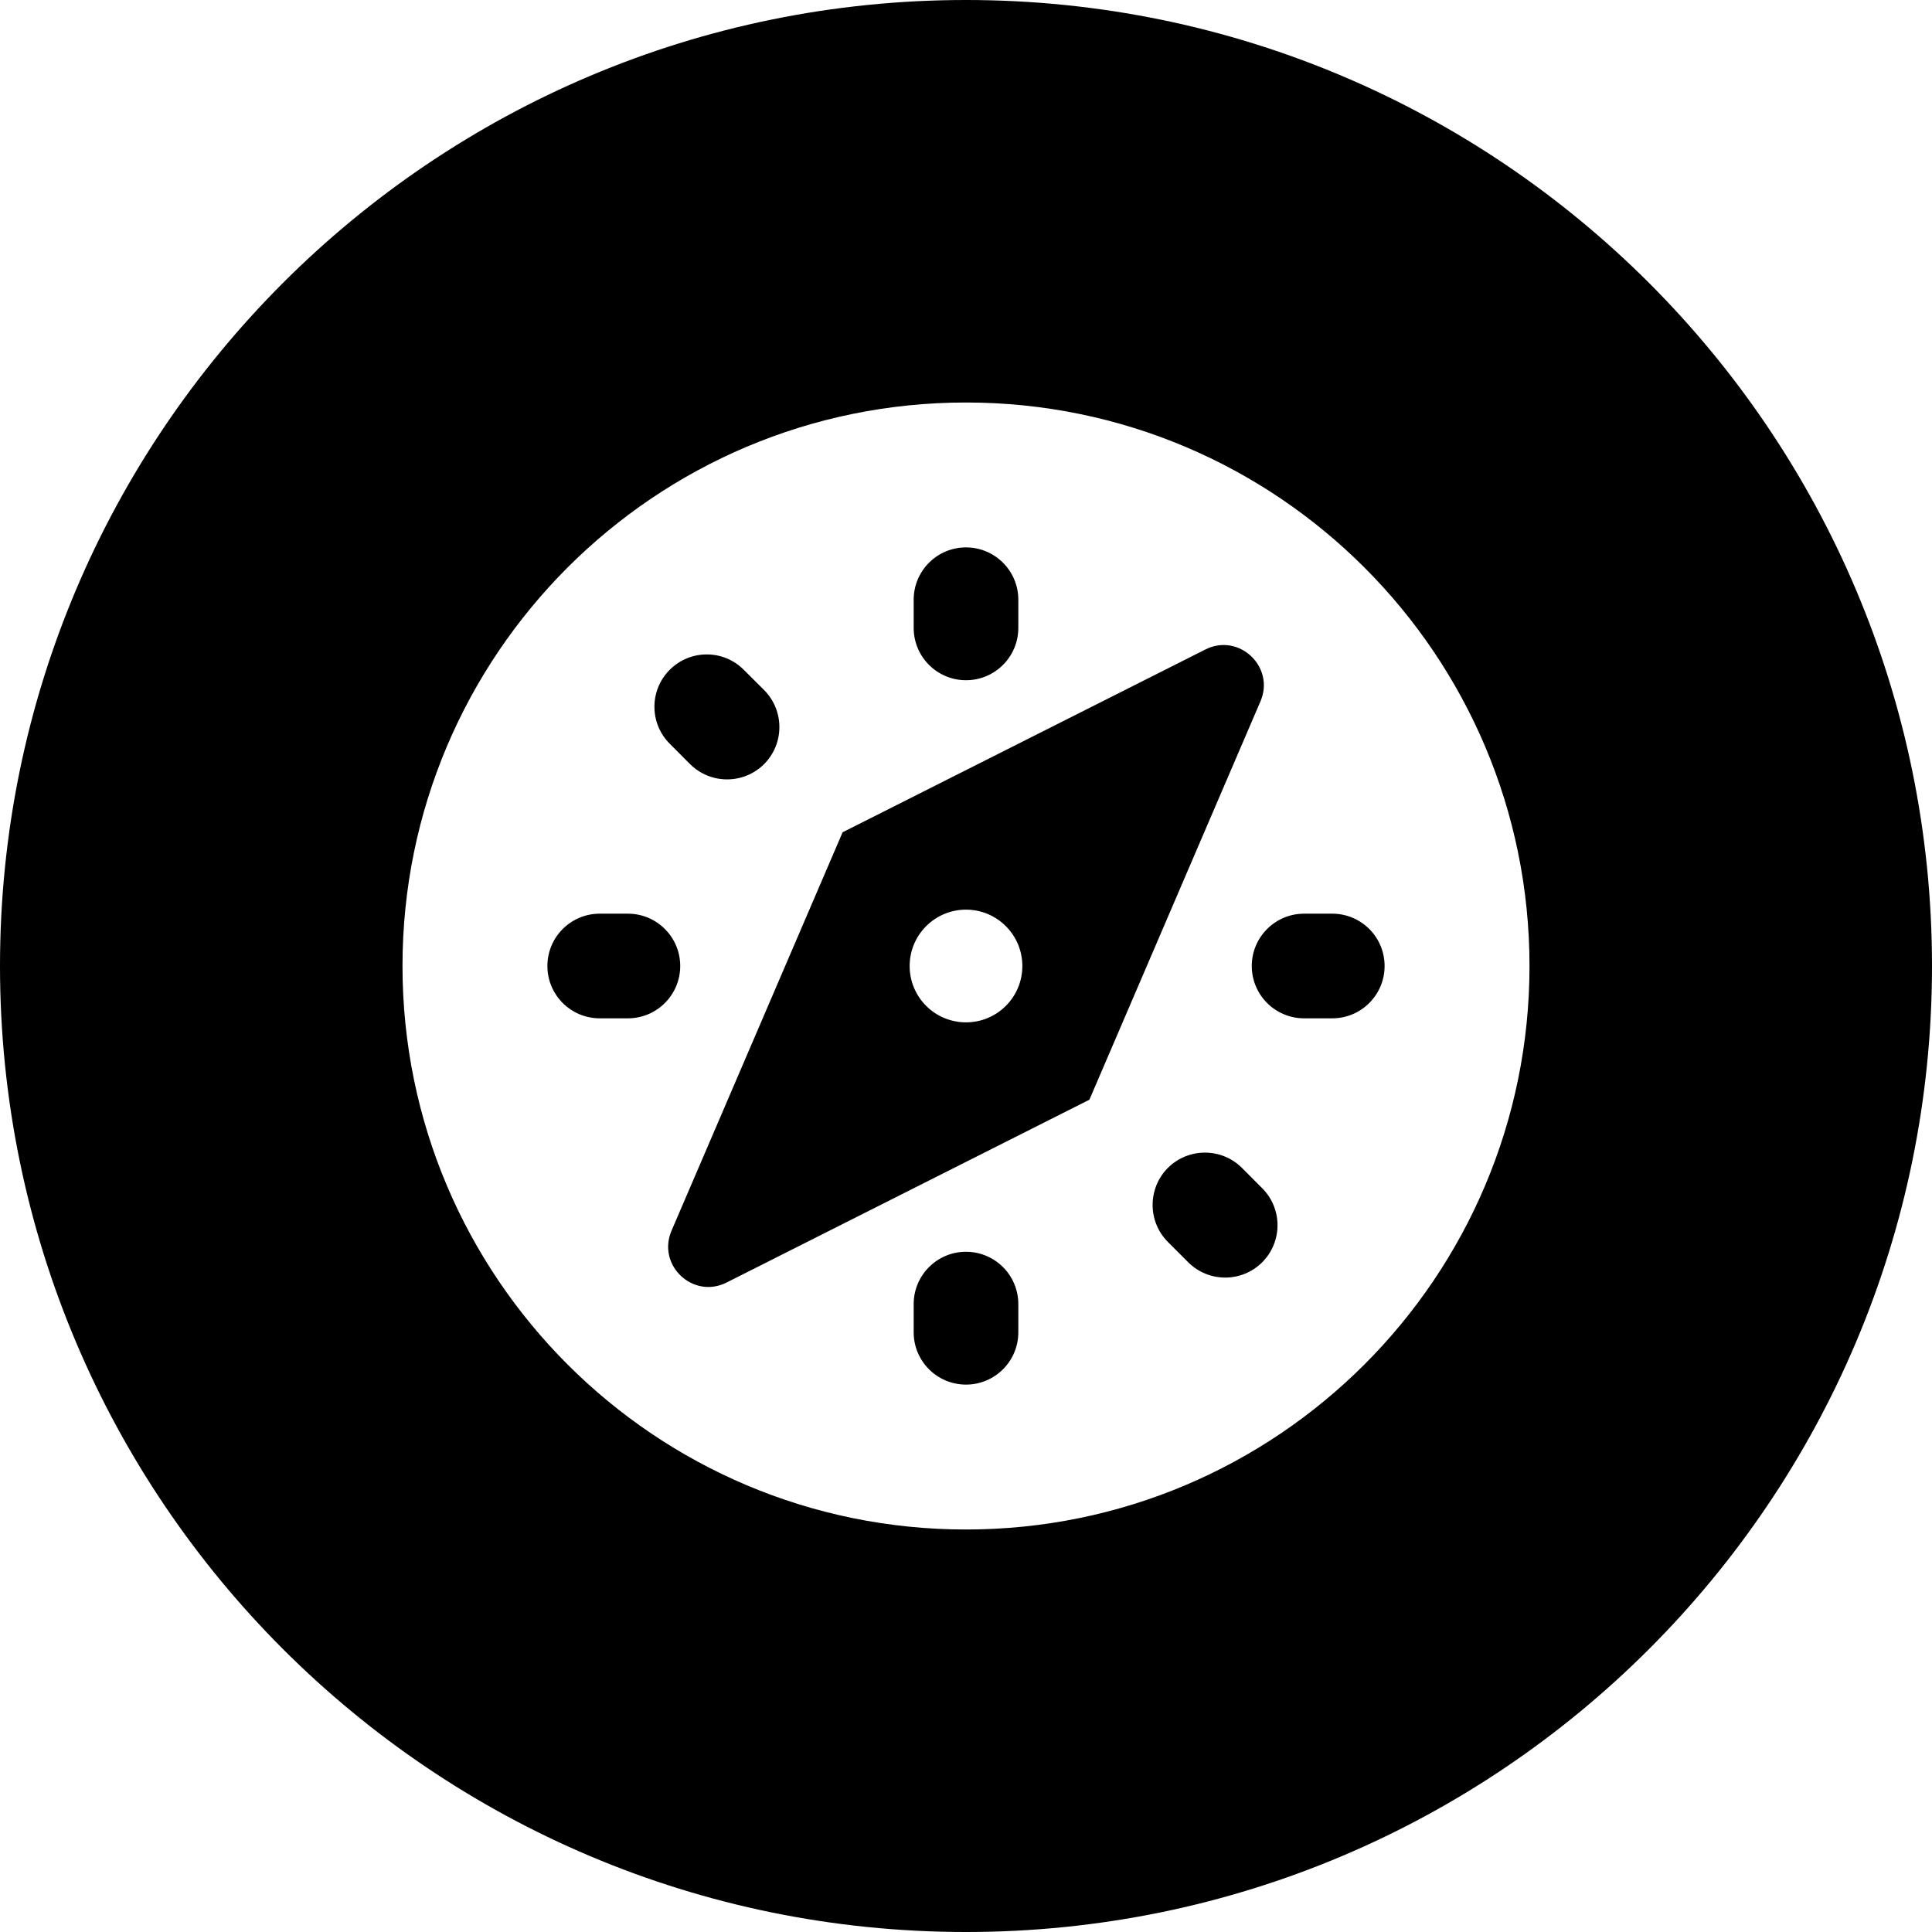 <svg width="24" height="24" viewBox="0 0 24 24" fill="none" xmlns="http://www.w3.org/2000/svg">
<path d="M12 0C5.373 0 0 5.373 0 12C0 18.627 5.373 24 12 24C18.627 24 24 18.627 24 12C24 5.373 18.627 0 12 0ZM12 19C8.134 19 5 15.866 5 12C5 8.134 8.134 5 12 5C15.866 5 19 8.134 19 12C19 15.866 15.866 19 12 19ZM12.65 7.45C12.65 7.091 12.359 6.8 12 6.8C11.641 6.8 11.35 7.091 11.35 7.45V7.8C11.35 8.159 11.641 8.45 12 8.45C12.359 8.45 12.65 8.159 12.65 7.8V7.45ZM7.45 11.35C7.091 11.35 6.8 11.641 6.8 12C6.8 12.359 7.091 12.65 7.45 12.65H7.8C8.159 12.65 8.45 12.359 8.45 12C8.45 11.641 8.159 11.35 7.8 11.35H7.45ZM16.2 11.35C15.841 11.35 15.55 11.641 15.55 12C15.55 12.359 15.841 12.65 16.2 12.65H16.55C16.909 12.65 17.2 12.359 17.2 12C17.2 11.641 16.909 11.35 16.55 11.35H16.2ZM12 15.55C11.641 15.55 11.35 15.841 11.35 16.2V16.55C11.35 16.909 11.641 17.2 12 17.2C12.359 17.2 12.65 16.909 12.65 16.55V16.2C12.65 15.841 12.359 15.55 12 15.55ZM14.508 14.508C14.255 14.762 14.255 15.174 14.508 15.428L14.76 15.68C15.014 15.934 15.426 15.934 15.68 15.68C15.933 15.426 15.933 15.014 15.68 14.761L15.428 14.508C15.174 14.255 14.762 14.255 14.508 14.508ZM9.239 8.32C8.986 8.066 8.574 8.066 8.32 8.32C8.066 8.574 8.066 8.986 8.32 9.239L8.572 9.492C8.826 9.745 9.238 9.745 9.492 9.492C9.745 9.238 9.745 8.826 9.492 8.572L9.239 8.32ZM14.974 8.068C15.39 7.858 15.842 8.283 15.658 8.712L13.533 13.661L9.026 15.932C8.609 16.142 8.158 15.717 8.342 15.288L10.467 10.339L14.974 8.068ZM12 12.7C12.387 12.7 12.7 12.387 12.7 12C12.7 11.614 12.387 11.3 12 11.3C11.613 11.3 11.3 11.614 11.3 12C11.3 12.387 11.613 12.7 12 12.7Z" fill="black"/>
</svg>
